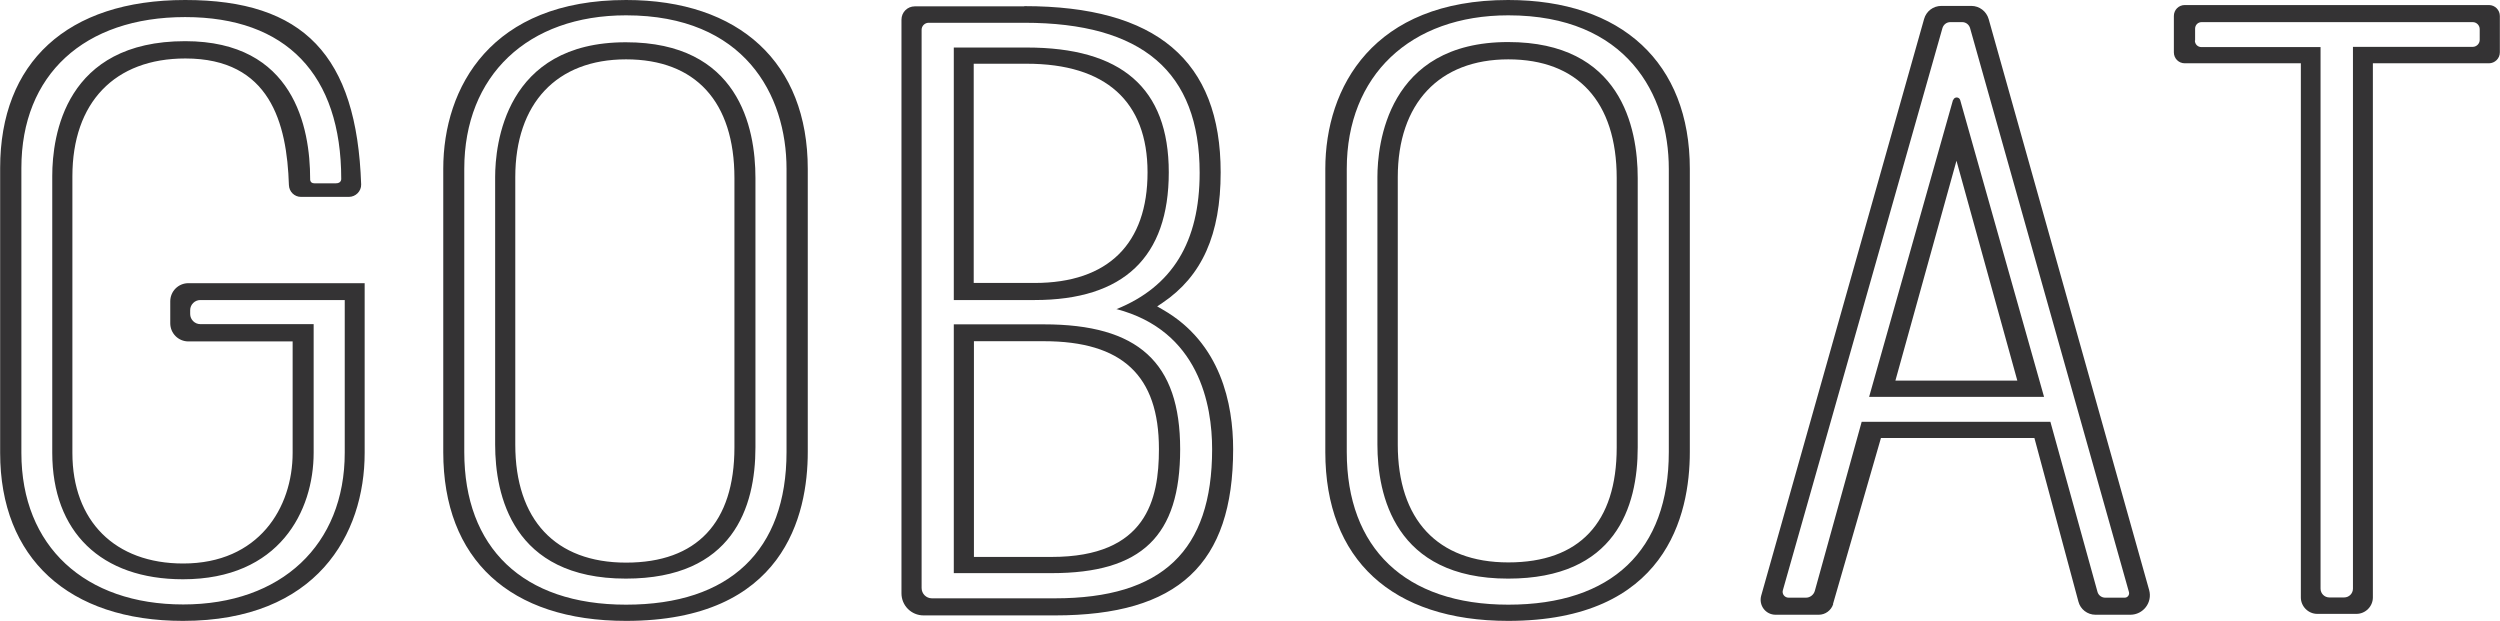 <svg width="455" height="113" viewBox="0 0 455 113" fill="none" xmlns="http://www.w3.org/2000/svg">
<path d="M66.368 82.428V51.538H34.294C32.461 51.538 30.987 53.012 30.987 54.846V58.832C30.987 60.665 32.461 62.14 34.294 62.14H53.26V82.428C53.26 92.433 47.084 102.557 33.337 102.557C20.906 102.557 13.176 94.824 13.176 82.428V32.086C13.176 18.654 20.866 10.642 33.736 10.642C49.156 10.642 52.224 22.401 52.582 33.681C52.622 34.877 53.578 35.833 54.774 35.833H63.5C64.735 35.833 65.771 34.797 65.731 33.561C64.934 10.084 55.252 0 33.696 0C12.14 0 0.027 11.44 0.027 30.572V82.428C0.027 101.56 12.459 113 33.297 113C57.682 113 66.368 97.216 66.368 82.428ZM3.892 82.428V30.572C3.892 13.632 15.288 3.109 33.696 3.109C52.104 3.109 62.105 13.592 62.105 32.565C62.105 32.565 62.145 33.362 61.149 33.362H57.204C56.367 33.362 56.447 32.565 56.447 32.565C56.447 23.198 53.499 7.493 33.696 7.493C11.861 7.493 9.51 24.673 9.51 32.047V82.388C9.51 96.817 18.396 105.427 33.297 105.427C50.869 105.427 57.085 92.991 57.085 82.388V58.991H36.445C35.449 58.991 34.612 58.154 34.612 57.158V56.44C34.612 55.444 35.449 54.607 36.445 54.607H62.743V82.388C62.743 99.169 51.188 110.011 33.337 110.011C15.487 110.011 3.892 99.448 3.892 82.428Z" fill="#343334"/>
<path d="M137.491 81.431V32.405C137.491 23.158 134.423 7.692 113.903 7.692C91.829 7.692 90.116 26.466 90.116 32.245V80.913C90.116 90.041 93.224 105.307 113.903 105.307C133.387 105.307 137.491 92.313 137.491 81.431ZM93.781 80.913V32.245C93.781 18.813 101.312 10.801 113.943 10.801C126.573 10.801 133.666 18.494 133.666 32.405V81.431C133.666 95.143 126.813 102.397 113.943 102.397C101.073 102.397 93.781 94.585 93.781 80.913Z" fill="#343334"/>
<path d="M147.014 82.269V30.731C147.014 11.479 134.622 0 113.943 0C89.399 0 80.673 15.864 80.673 30.731V82.269C80.673 101.8 92.786 113 113.943 113C142.711 113 147.014 93.748 147.014 82.269ZM84.498 82.269V30.731C84.498 13.751 96.053 2.79 113.943 2.79C135.499 2.79 143.149 17.259 143.149 30.731V82.269C143.149 100.205 132.79 110.05 113.943 110.05C95.097 110.05 84.498 99.647 84.498 82.269Z" fill="#343334"/>
<path d="M173.59 59.031V104.311H191.401C207.777 104.311 214.79 97.575 214.79 81.751C214.79 65.927 207.139 59.031 189.966 59.031H173.59ZM210.925 81.751C210.925 90.879 208.693 101.361 191.401 101.361H177.256V62.1H189.966C204.271 62.1 210.925 68.358 210.925 81.711" fill="#343334"/>
<path d="M186.42 1.156H166.498C165.143 1.156 164.067 2.232 164.067 3.587V107.978C164.067 110.21 165.86 112.004 168.092 112.004H191.998C214.431 112.004 224.432 102.677 224.432 81.751C224.432 73.54 222.201 62.419 211.642 56.361L210.606 55.763L211.562 55.125C218.774 50.262 222.161 42.689 222.161 31.369C222.161 11.001 210.446 1.116 186.42 1.116M203.155 56.241C218.256 60.187 220.607 73.739 220.607 81.751C220.607 100.245 211.522 108.895 191.998 108.895H169.606C168.57 108.895 167.733 108.058 167.733 107.021V5.421C167.733 4.704 168.331 4.145 169.008 4.145H186.42C207.896 4.145 218.336 13.074 218.336 31.449C218.336 44.044 213.355 52.175 203.155 56.281" fill="#343334"/>
<path d="M186.859 8.649H173.59V54.607H188.293C204.51 54.607 212.718 46.794 212.718 31.369C212.718 15.944 204.032 8.649 186.859 8.649ZM188.293 51.498H177.216V11.599H186.859C201.242 11.599 208.853 18.455 208.853 31.369C208.853 44.283 201.76 51.498 188.293 51.498Z" fill="#343334"/>
<path d="M250.689 32.246V80.914C250.689 90.042 253.797 105.308 274.477 105.308C294 105.308 298.065 92.314 298.065 81.432V32.406C298.065 23.158 294.997 7.653 274.477 7.653C252.403 7.653 250.689 26.467 250.689 32.246ZM294.24 32.406V81.432C294.24 95.144 287.426 102.358 274.516 102.358C261.607 102.358 254.395 94.546 254.395 80.914V32.246C254.395 18.814 261.926 10.802 274.516 10.802C287.107 10.802 294.24 18.495 294.24 32.406Z" fill="#343334"/>
<path d="M274.477 0C249.932 0 241.207 15.864 241.207 30.731V82.269C241.207 101.8 253.319 113 274.477 113C303.244 113 307.548 93.748 307.548 82.269V30.731C307.548 11.479 295.196 0 274.477 0ZM303.723 82.269C303.723 100.165 293.363 110.05 274.517 110.05C255.67 110.05 245.111 99.687 245.111 82.269V30.731C245.111 13.751 256.666 2.79 274.517 2.79C296.072 2.79 303.723 17.219 303.723 30.731V82.269Z" fill="#343334"/>
<path d="M333.606 109.931L342.332 79.718H370.263L378.272 109.492C378.63 110.887 379.905 111.884 381.38 111.884H387.715C390.066 111.884 391.779 109.652 391.142 107.38L361.936 3.468C361.537 2.073 360.262 1.076 358.788 1.076H353.329C351.855 1.076 350.58 2.033 350.181 3.468L320.537 108.416C320.059 110.17 321.334 111.884 323.167 111.884H331.016C332.212 111.884 333.287 111.087 333.646 109.931H333.606ZM354.963 4.026H357.114C357.792 4.026 358.35 4.464 358.549 5.102L387.476 107.778C387.595 108.257 387.237 108.775 386.719 108.775H383.133C382.495 108.775 381.898 108.336 381.738 107.699L373.172 76.768H338.826L330.299 107.539C330.1 108.257 329.422 108.775 328.705 108.775H325.518C324.8 108.775 324.282 108.097 324.482 107.42L353.528 5.102C353.728 4.464 354.285 4.026 354.963 4.026Z" fill="#343334"/>
<path d="M355.441 18.216L340.181 72.224H372.016L356.756 18.216C356.557 17.578 355.68 17.578 355.481 18.216H355.441ZM356.079 29.256L367.155 69.275H344.962L356.079 29.256Z" fill="#343334"/>
<path d="M421.742 111.725H428.874C430.508 111.725 431.863 110.37 431.863 108.735V11.52H452.98C454.056 11.52 454.973 10.643 454.973 9.527V2.91C454.973 1.834 454.096 0.917 452.98 0.917H397.636C396.521 0.917 395.644 1.794 395.644 2.91V9.527C395.644 10.643 396.521 11.52 397.636 11.52H418.754V108.735C418.754 110.37 420.109 111.725 421.742 111.725ZM399.509 7.374V5.222C399.509 4.544 400.027 4.026 400.704 4.026H450.032C450.749 4.026 451.307 4.624 451.307 5.301V7.255C451.307 7.972 450.709 8.53 450.032 8.53H428.237V107.141C428.237 108.018 427.52 108.735 426.643 108.735H423.934C423.057 108.735 422.34 108.018 422.34 107.141V8.57H400.664C399.987 8.57 399.469 8.052 399.469 7.374H399.509Z" fill="#343334"/>
</svg>
